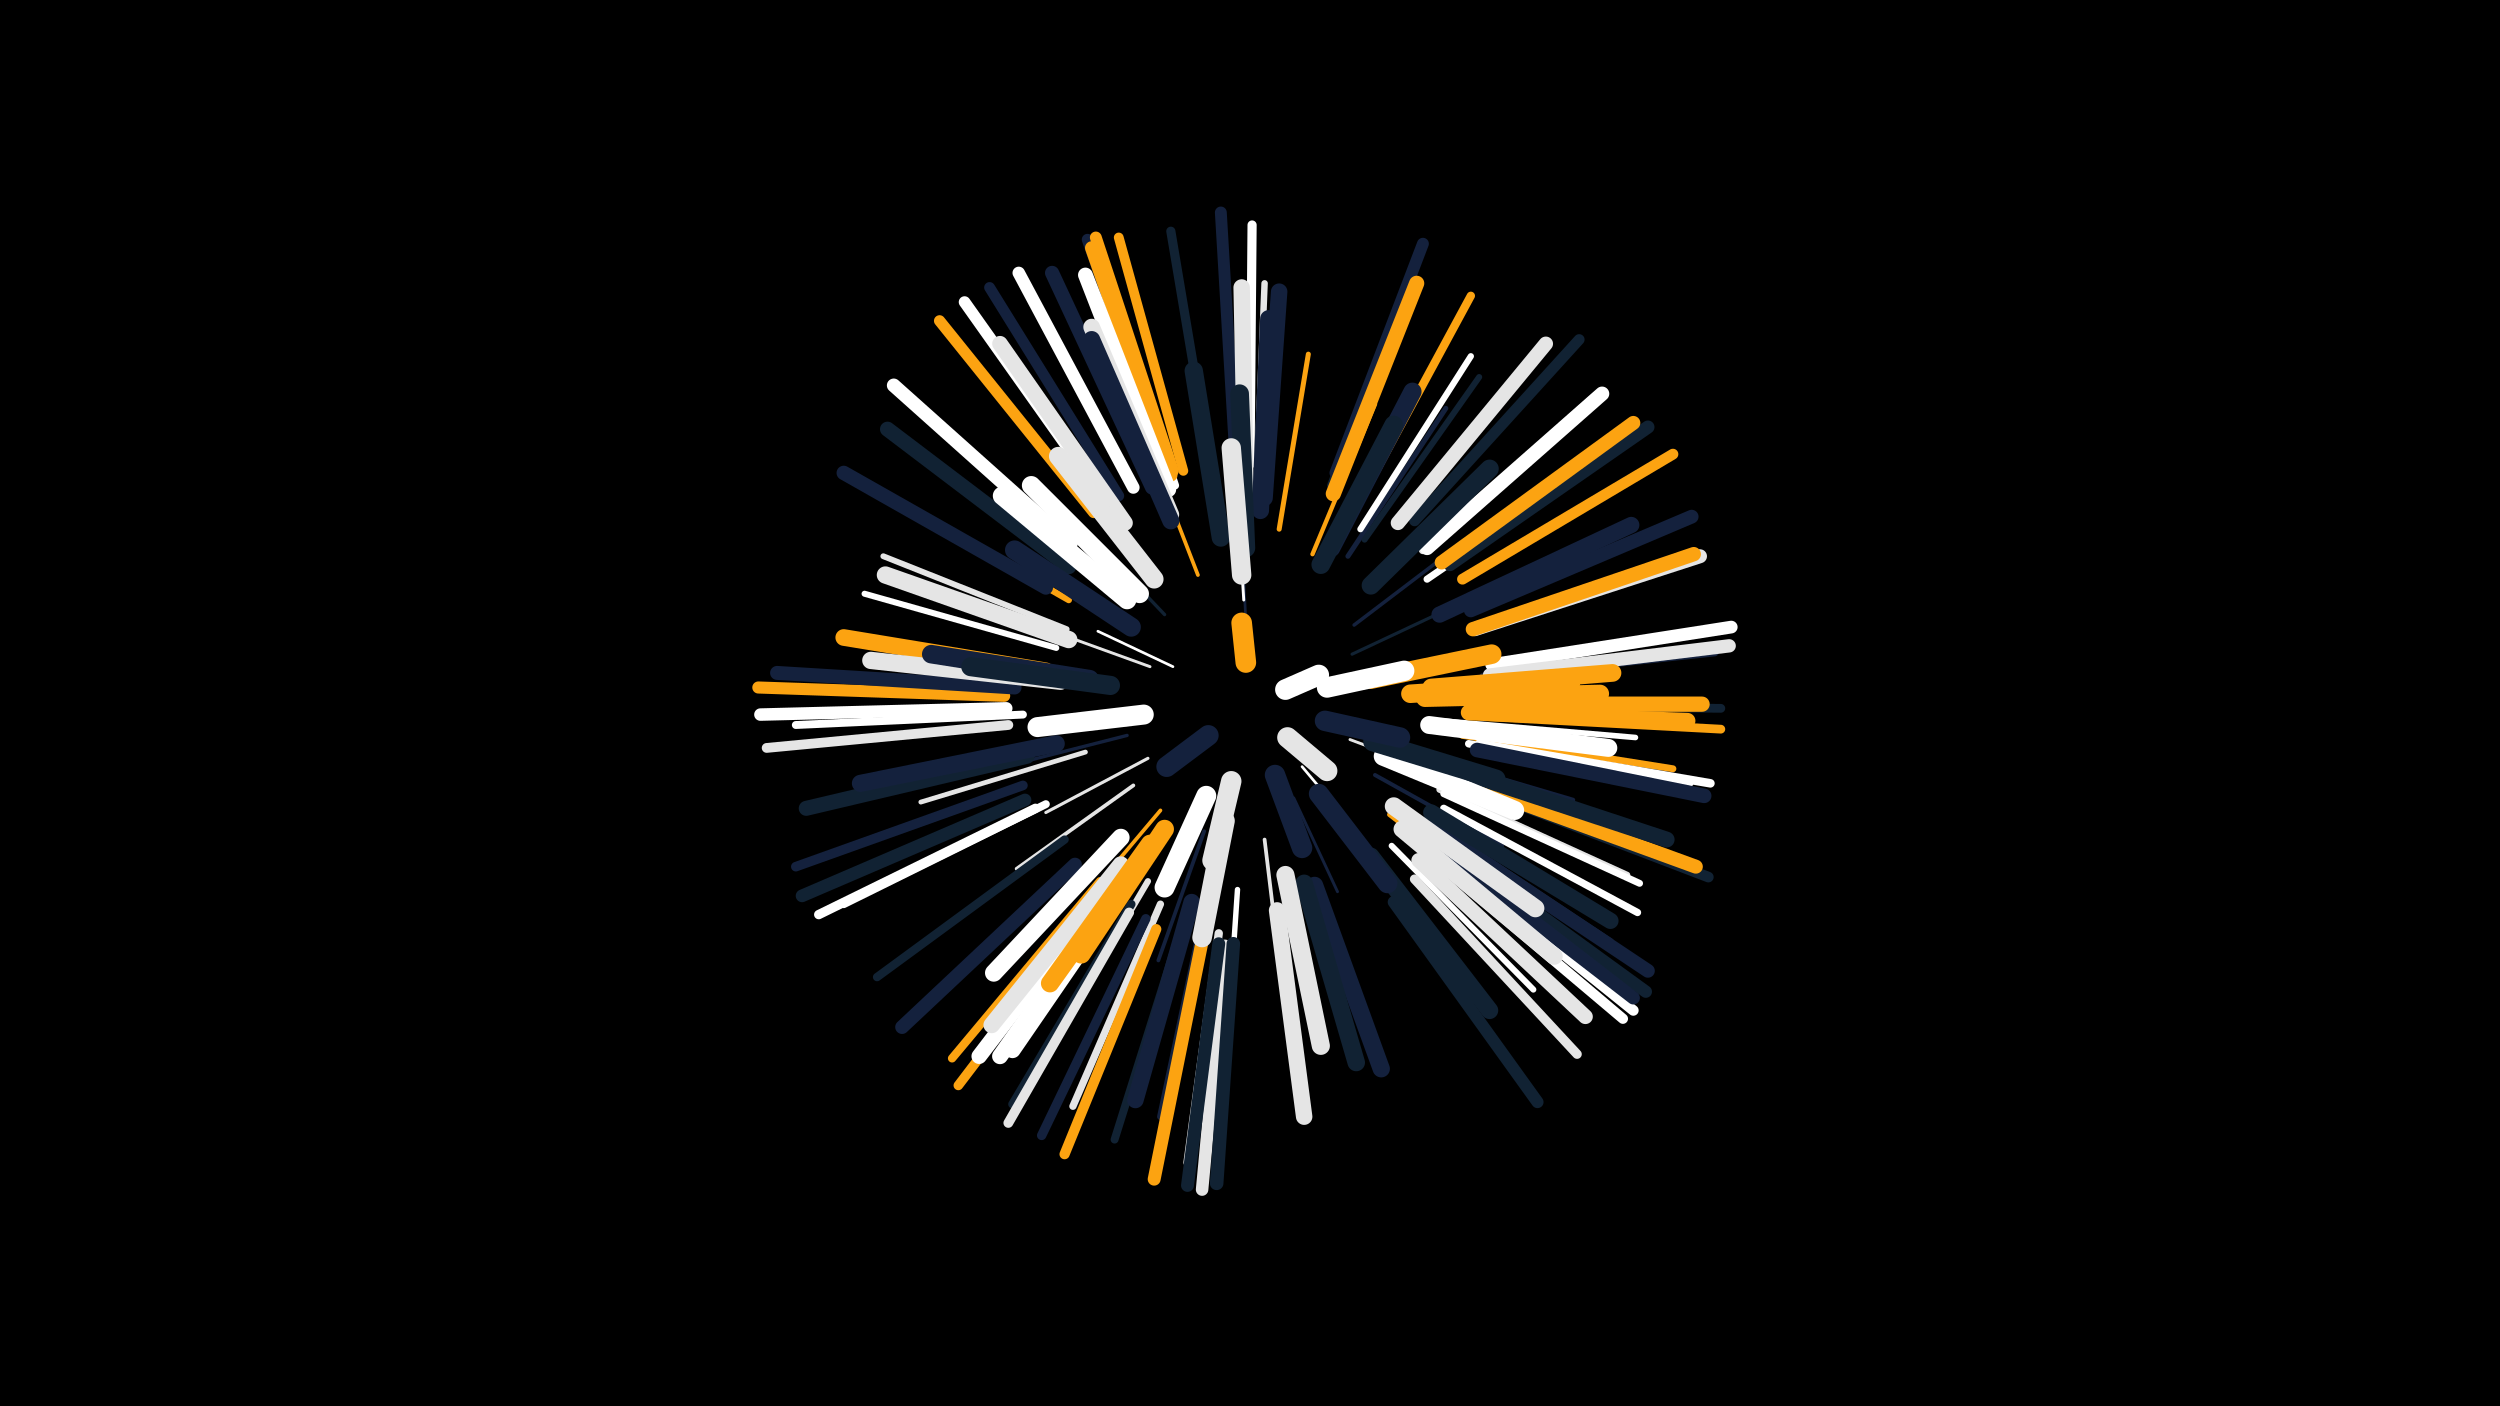 <svg width="1200" height="675" viewBox="-500 -500 1200 675" xmlns="http://www.w3.org/2000/svg"><path d="M-500-500h1200v675h-1200z" fill="#000"/><style>.sparkles path{stroke-linecap:round}</style><g class="sparkles"><path d="M125-132l26 31" stroke-width="1.3" stroke="#ffffff7"/><path d="M98-202l-2-40" stroke-width="1.3" stroke="#14213d7"/><path d="M63-180l-36-17" stroke-width="1.3" stroke="#ffffff7"/><path d="M144-171l43-9" stroke-width="1.3" stroke="#e5e5e59"/><path d="M97-212l-3-49" stroke-width="1.4" stroke="#ffffffB"/><path d="M121-117l21 45" stroke-width="1.4" stroke="#14213dB"/><path d="M52-180l-47-17" stroke-width="1.4" stroke="#e5e5e5C"/><path d="M148-145l48 18" stroke-width="1.4" stroke="#e5e5e5C"/><path d="M149-186l49-23" stroke-width="1.5" stroke="#112233E"/><path d="M51-136l-49 26" stroke-width="1.5" stroke="#e5e5e5E"/><path d="M59-205l-40-42" stroke-width="1.6" stroke="#11223310"/><path d="M41-147l-59 15" stroke-width="1.6" stroke="#14213d12"/><path d="M150-200l50-38" stroke-width="1.7" stroke="#14213d13"/><path d="M78-101l-22 62" stroke-width="1.8" stroke="#14213d15"/><path d="M107-97l8 66" stroke-width="1.8" stroke="#e5e5e515"/><path d="M75-224l-24-62" stroke-width="1.8" stroke="#fca31116"/><path d="M57-111l-43 51" stroke-width="1.8" stroke="#fca31116"/><path d="M44-123l-56 40" stroke-width="1.8" stroke="#e5e5e517"/><path d="M160-128l61 34" stroke-width="1.9" stroke="#14213d18"/><path d="M130-234l30-72" stroke-width="2.1" stroke="#fca3111F"/><path d="M157-218l58-56" stroke-width="2.2" stroke="#ffffff21"/><path d="M177-139l78 23" stroke-width="2.2" stroke="#14213d22"/><path d="M21-139l-79 24" stroke-width="2.3" stroke="#e5e5e524"/><path d="M83-80l-16 82" stroke-width="2.3" stroke="#14213d25"/><path d="M147-233l47-71" stroke-width="2.4" stroke="#14213d26"/><path d="M114-246l14-84" stroke-width="2.4" stroke="#fca31126"/><path d="M167-109l68 53" stroke-width="2.4" stroke="#fca31127"/><path d="M94-73l-6 89" stroke-width="2.6" stroke="#ffffff2C"/><path d="M192-154l93 8" stroke-width="2.7" stroke="#ffffff30"/><path d="M12-198l-88-35" stroke-width="2.8" stroke="#e5e5e533"/><path d="M155-241l55-78" stroke-width="2.9" stroke="#11223335"/><path d="M7-189l-92-26" stroke-width="2.9" stroke="#ffffff35"/><path d="M44-84l-56 78" stroke-width="2.9" stroke="#11223335"/><path d="M168-94l68 69" stroke-width="2.9" stroke="#ffffff36"/><path d="M51-77l-50 85" stroke-width="3.0" stroke="#e5e5e538"/><path d="M153-246l53-83" stroke-width="3.0" stroke="#ffffff39"/><path d="M191-121l90 41" stroke-width="3.1" stroke="#e5e5e53B"/><path d="M13-212l-88-50" stroke-width="3.1" stroke="#fca3113C"/><path d="M103-263l4-101" stroke-width="3.1" stroke="#e5e5e53C"/><path d="M78-63l-21 99" stroke-width="3.2" stroke="#14213d3E"/><path d="M193-119l94 43" stroke-width="3.3" stroke="#ffffff40"/><path d="M202-147l101 16" stroke-width="3.3" stroke="#fca31141"/><path d="M187-105l86 57" stroke-width="3.4" stroke="#14213d42"/><path d="M185-222l86-59" stroke-width="3.4" stroke="#ffffff42"/><path d="M57-66l-42 97" stroke-width="3.5" stroke="#e5e5e546"/><path d="M193-112l93 50" stroke-width="3.5" stroke="#ffffff46"/><path d="M205-143l106 19" stroke-width="3.6" stroke="#ffffff4A"/><path d="M2-114l-97 48" stroke-width="3.8" stroke="#ffffff4E"/><path d="M-9-157l-109 5" stroke-width="3.8" stroke="#ffffff4E"/><path d="M68-58l-33 105" stroke-width="3.8" stroke="#1122334F"/><path d="M64-267l-35-105" stroke-width="3.9" stroke="#ffffff53"/><path d="M183-236l83-74" stroke-width="4.0" stroke="#e5e5e553"/><path d="M11-97l-90 66" stroke-width="4.0" stroke="#11223354"/><path d="M153-260l53-98" stroke-width="4.0" stroke="#fca31154"/><path d="M85-52l-15 110" stroke-width="4.0" stroke="#e5e5e554"/><path d="M139-267l39-104" stroke-width="4.0" stroke="#11223355"/><path d="M28-77l-71 85" stroke-width="4.0" stroke="#fca31155"/><path d="M210-143l111 19" stroke-width="4.1" stroke="#ffffff56"/><path d="M43-66l-57 96" stroke-width="4.1" stroke="#11223357"/><path d="M212-175l111-12" stroke-width="4.1" stroke="#14213d58"/><path d="M207-198l107-35" stroke-width="4.1" stroke="#fca31159"/><path d="M213-156l113 6" stroke-width="4.2" stroke="#fca3115A"/><path d="M213-161l113 1" stroke-width="4.2" stroke="#1122335A"/><path d="M81-276l-19-113" stroke-width="4.4" stroke="#11223361"/><path d="M100-277l1-115" stroke-width="4.4" stroke="#ffffff61"/><path d="M179-78l78 84" stroke-width="4.5" stroke="#e5e5e562"/><path d="M50-59l-50 104" stroke-width="4.5" stroke="#14213d62"/><path d="M-3-112l-104 51" stroke-width="4.5" stroke="#ffffff63"/><path d="M30-71l-70 92" stroke-width="4.6" stroke="#fca31164"/><path d="M-9-123l-109 39" stroke-width="4.6" stroke="#14213d65"/><path d="M-16-152l-116 11" stroke-width="4.7" stroke="#e5e5e569"/><path d="M68-274l-31-112" stroke-width="4.7" stroke="#fca31169"/><path d="M42-62l-58 101" stroke-width="4.7" stroke="#e5e5e569"/><path d="M55-54l-44 108" stroke-width="4.9" stroke="#fca3116D"/><path d="M189-87l90 76" stroke-width="4.9" stroke="#ffffff6F"/><path d="M192-89l92 74" stroke-width="5.1" stroke="#ffffff73"/><path d="M210-121l110 42" stroke-width="5.1" stroke="#11223375"/><path d="M179-250l79-87" stroke-width="5.2" stroke="#11223375"/><path d="M202-222l101-60" stroke-width="5.2" stroke="#fca31176"/><path d="M37-262l-62-100" stroke-width="5.2" stroke="#14213d78"/><path d="M25-254l-74-92" stroke-width="5.4" stroke="#fca3117E"/><path d="M61-274l-39-111" stroke-width="5.5" stroke="#14213d7F"/><path d="M31-259l-68-96" stroke-width="5.6" stroke="#ffffff82"/><path d="M93-280l-7-118" stroke-width="5.7" stroke="#14213d84"/><path d="M63-274l-37-112" stroke-width="5.7" stroke="#fca31185"/><path d="M141-273l42-110" stroke-width="5.7" stroke="#14213d86"/><path d="M-18-166l-118-4" stroke-width="5.8" stroke="#fca31187"/><path d="M169-67l69 96" stroke-width="5.8" stroke="#11223388"/><path d="M195-93l95 69" stroke-width="5.9" stroke="#1122338B"/><path d="M88-46l-11 117" stroke-width="6.0" stroke="#e5e5e58C"/><path d="M-17-160l-118 3" stroke-width="6.0" stroke="#ffffff8E"/><path d="M44-266l-55-103" stroke-width="6.0" stroke="#ffffff8E"/><path d="M-8-116l-107 46" stroke-width="6.1" stroke="#1122338F"/><path d="M216-181l115-18" stroke-width="6.1" stroke="#ffffff90"/><path d="M85-47l-15 116" stroke-width="6.2" stroke="#11223392"/><path d="M77-48l-23 114" stroke-width="6.2" stroke="#fca31192"/><path d="M192-92l92 71" stroke-width="6.3" stroke="#14213d96"/><path d="M196-229l95-66" stroke-width="6.3" stroke="#11223396"/><path d="M62-272l-38-109" stroke-width="6.4" stroke="#fca31198"/><path d="M215-176l115-14" stroke-width="6.4" stroke="#e5e5e599"/><path d="M92-47l-8 115" stroke-width="6.5" stroke="#1122339A"/><path d="M195-98l96 64" stroke-width="6.6" stroke="#14213d9D"/><path d="M206-207l106-45" stroke-width="6.6" stroke="#14213d9D"/><path d="M14-239l-85-76" stroke-width="6.6" stroke="#ffffff9D"/><path d="M16-85l-83 78" stroke-width="6.6" stroke="#14213d9F"/><path d="M192-230l92-67" stroke-width="6.7" stroke="#fca311A0"/><path d="M207-123l107 39" stroke-width="6.7" stroke="#fca311A0"/><path d="M208-198l108-35" stroke-width="6.7" stroke="#e5e5e5A1"/><path d="M-13-170l-114-7" stroke-width="6.7" stroke="#14213dA2"/><path d="M53-266l-48-103" stroke-width="6.8" stroke="#14213dA3"/><path d="M185-237l84-74" stroke-width="6.9" stroke="#ffffffA6"/><path d="M207-198l106-36" stroke-width="6.9" stroke="#fca311A6"/><path d="M2-218l-97-55" stroke-width="6.9" stroke="#14213dA7"/><path d="M171-249l71-86" stroke-width="6.9" stroke="#e5e5e5A8"/><path d="M209-140l109 22" stroke-width="7.0" stroke="#14213dAA"/><path d="M181-87l80 75" stroke-width="7.1" stroke="#e5e5e5AD"/><path d="M61-265l-40-103" stroke-width="7.1" stroke="#ffffffAD"/><path d="M-7-137l-106 25" stroke-width="7.2" stroke="#112233AF"/><path d="M13-228l-87-66" stroke-width="7.2" stroke="#112233B0"/><path d="M209-162l108 0" stroke-width="7.3" stroke="#fca311B1"/><path d="M140-263l40-101" stroke-width="7.3" stroke="#fca311B2"/><path d="M35-78l-65 85" stroke-width="7.4" stroke="#ffffffB6"/><path d="M40-249l-60-86" stroke-width="7.5" stroke="#e5e5e5B9"/><path d="M205-158l105 4" stroke-width="7.6" stroke="#fca311B9"/><path d="M200-130l100 33" stroke-width="7.6" stroke="#112233B9"/><path d="M40-78l-60 85" stroke-width="7.6" stroke="#ffffffBC"/><path d="M187-110l86 52" stroke-width="7.8" stroke="#112233C1"/><path d="M191-205l92-43" stroke-width="7.8" stroke="#14213dC1"/><path d="M43-79l-57 83" stroke-width="7.8" stroke="#ffffffC1"/><path d="M113-63l13 99" stroke-width="7.9" stroke="#e5e5e5C3"/><path d="M98-262l-2-100" stroke-width="7.9" stroke="#e5e5e5C4"/><path d="M72-67l-27 95" stroke-width="7.9" stroke="#14213dC4"/><path d="M38-85l-62 77" stroke-width="7.9" stroke="#e5e5e5C4"/><path d="M107-261l7-99" stroke-width="7.9" stroke="#14213dC4"/><path d="M2-178l-97-16" stroke-width="8.0" stroke="#fca311C5"/><path d="M62-253l-38-90" stroke-width="8.0" stroke="#e5e5e5C7"/><path d="M7-143l-94 19" stroke-width="8.2" stroke="#14213dCA"/><path d="M62-250l-38-87" stroke-width="8.2" stroke="#14213dCB"/><path d="M173-102l73 61" stroke-width="8.2" stroke="#e5e5e5CB"/><path d="M158-89l57 74" stroke-width="8.3" stroke="#112233CD"/><path d="M131-75l32 88" stroke-width="8.3" stroke="#14213dCD"/><path d="M13-193l-88-31" stroke-width="8.3" stroke="#e5e5e5CE"/><path d="M105-255l4-92" stroke-width="8.3" stroke="#14213dCE"/><path d="M9-173l-91-10" stroke-width="8.3" stroke="#e5e5e5CF"/><path d="M126-76l25 86" stroke-width="8.4" stroke="#112233D2"/><path d="M38-98l-61 65" stroke-width="8.4" stroke="#ffffffD2"/><path d="M187-170l87-7" stroke-width="8.5" stroke="#fca311D5"/><path d="M186-152l86 11" stroke-width="8.6" stroke="#ffffffD6"/><path d="M169-113l68 49" stroke-width="8.6" stroke="#e5e5e5D8"/><path d="M184-165l84-2" stroke-width="8.7" stroke="#fca311D8"/><path d="M117-80l17 82" stroke-width="8.7" stroke="#e5e5e5D8"/><path d="M139-237l39-75" stroke-width="8.7" stroke="#14213dD8"/><path d="M52-95l-48 67" stroke-width="8.7" stroke="#fca311DA"/><path d="M86-242l-13-80" stroke-width="8.8" stroke="#112233DC"/><path d="M158-219l57-56" stroke-width="8.8" stroke="#112233DC"/><path d="M41-212l-60-50" stroke-width="8.9" stroke="#ffffffDF"/><path d="M23-174l-76-12" stroke-width="8.9" stroke="#14213dDF"/><path d="M177-167l77-5" stroke-width="8.9" stroke="#fca311E0"/><path d="M54-222l-46-59" stroke-width="9.0" stroke="#e5e5e5E1"/><path d="M134-229l35-67" stroke-width="9.0" stroke="#112233E2"/><path d="M47-215l-52-52" stroke-width="9.0" stroke="#ffffffE2"/><path d="M98-237l-3-74" stroke-width="9.0" stroke="#112233E2"/><path d="M59-102l-40 60" stroke-width="9.0" stroke="#fca311E4"/><path d="M164-137l63 26" stroke-width="9.2" stroke="#ffffffE7"/><path d="M33-171l-67-9" stroke-width="9.2" stroke="#112233E8"/><path d="M43-199l-56-37" stroke-width="9.2" stroke="#14213dE8"/><path d="M159-144l59 18" stroke-width="9.3" stroke="#112233EC"/><path d="M96-224l-5-61" stroke-width="9.3" stroke="#e5e5e5EC"/><path d="M158-174l58-12" stroke-width="9.4" stroke="#fca311ED"/><path d="M88-106l-11 56" stroke-width="9.4" stroke="#e5e5e5EE"/><path d="M133-119l33 43" stroke-width="9.5" stroke="#14213dF0"/><path d="M49-157l-51 6" stroke-width="9.6" stroke="#ffffffF2"/><path d="M79-118l-20 44" stroke-width="9.6" stroke="#ffffffF3"/><path d="M91-125l-9 38" stroke-width="9.8" stroke="#e5e5e5F7"/><path d="M137-170l37-8" stroke-width="9.8" stroke="#ffffffF8"/><path d="M136-154l36 8" stroke-width="9.8" stroke="#14213dF8"/><path d="M112-128l13 35" stroke-width="9.8" stroke="#14213dF8"/><path d="M80-147l-20 15" stroke-width="9.9" stroke="#14213dFC"/><path d="M118-146l19 16" stroke-width="9.9" stroke="#e5e5e5FC"/><path d="M98-182l-2-19" stroke-width="9.9" stroke="#fca311FD"/><path d="M117-169l16-7" stroke-width="9.9" stroke="#ffffffFD"/></g></svg>